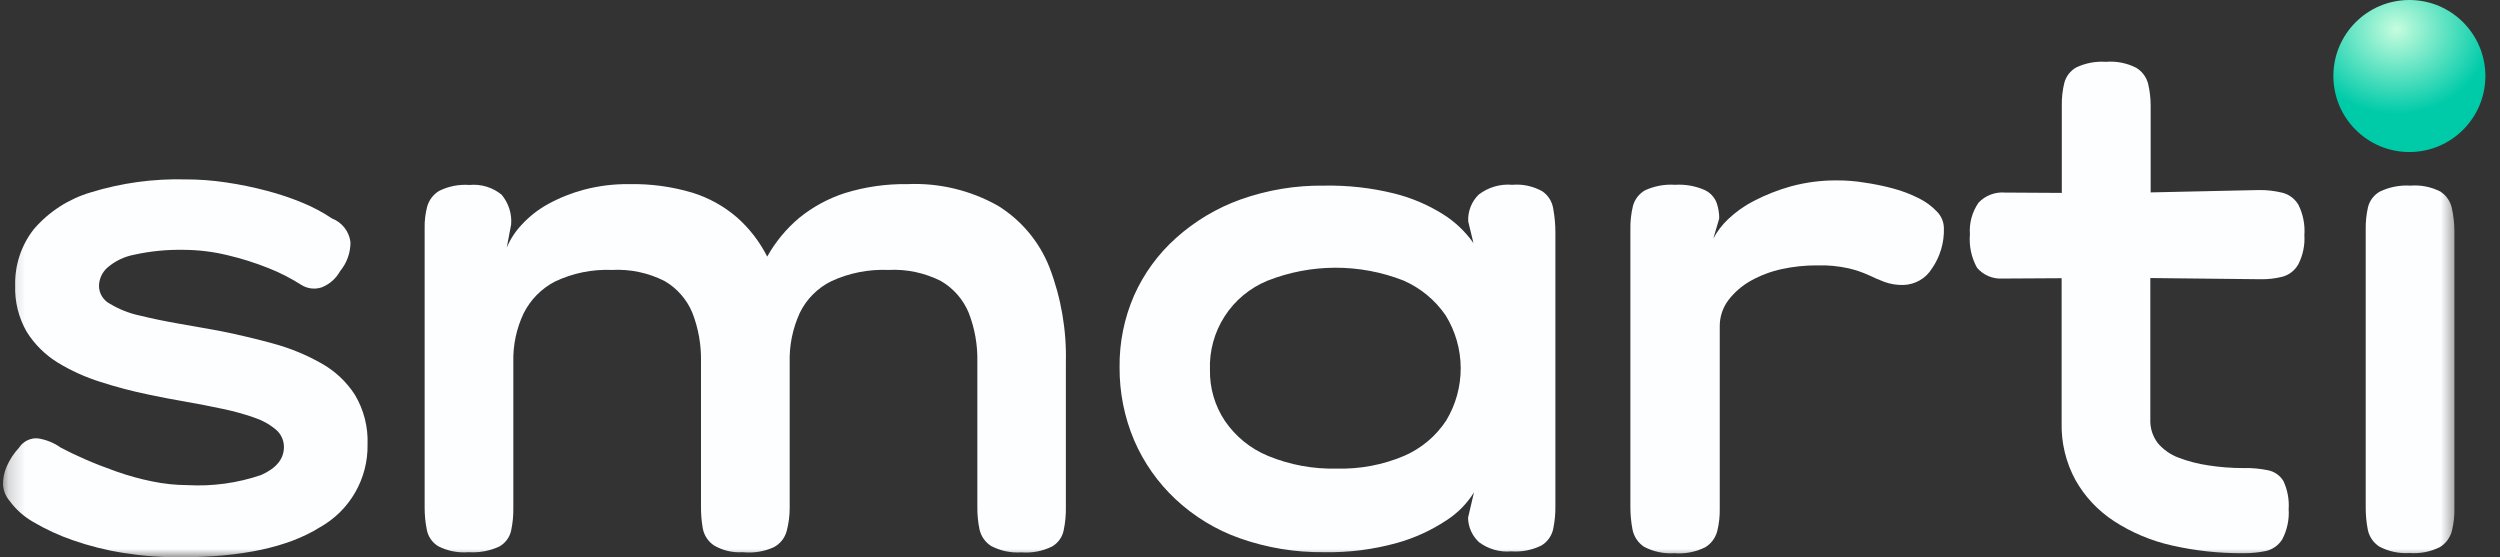 <svg width="148" height="33" viewBox="0 0 148 33" fill="none" xmlns="http://www.w3.org/2000/svg">
<rect x="0" y="0" width="148" height="33" fill="#333333" stroke="none"/>
<path d="M142.635 9C145.12 9 147.135 6.985 147.135 4.5C147.135 2.015 145.12 0 142.635 0C140.149 0 138.135 2.015 138.135 4.5C138.135 6.985 140.149 9 142.635 9Z" fill="url(#paint0_radial_18_2550)"/>
<mask id="mask0_18_2550" style="mask-type:luminance" maskUnits="userSpaceOnUse" x="0" y="1" width="146" height="32">
<path d="M145.489 1H0.189V33H145.489V1Z" fill="white"/>
</mask>
<g mask="url(#mask0_18_2550)">
<path d="M18.989 21.49C18.104 20.992 17.16 20.606 16.179 20.34C15.159 20.06 14.139 19.82 13.109 19.61C12.309 19.46 11.489 19.32 10.639 19.17C9.789 19.02 8.999 18.86 8.269 18.68C7.652 18.548 7.06 18.315 6.519 17.99C6.326 17.892 6.163 17.743 6.047 17.56C5.931 17.377 5.866 17.167 5.859 16.95C5.86 16.743 5.903 16.538 5.988 16.348C6.072 16.159 6.195 15.989 6.349 15.85C6.802 15.457 7.35 15.191 7.939 15.08C8.898 14.869 9.878 14.771 10.859 14.79C11.728 14.793 12.594 14.897 13.439 15.1C14.274 15.295 15.093 15.552 15.889 15.87C16.566 16.137 17.215 16.469 17.829 16.86C18.008 16.975 18.211 17.048 18.422 17.074C18.633 17.1 18.848 17.078 19.049 17.01C19.508 16.828 19.89 16.492 20.129 16.06C20.53 15.577 20.75 14.968 20.749 14.34C20.711 14.027 20.589 13.731 20.395 13.482C20.201 13.234 19.943 13.043 19.649 12.93C19.113 12.572 18.544 12.267 17.949 12.02C17.244 11.726 16.519 11.482 15.779 11.29C14.992 11.082 14.194 10.918 13.389 10.8C12.591 10.68 11.786 10.62 10.979 10.62C9.08 10.57 7.185 10.83 5.369 11.39C4.064 11.776 2.897 12.529 2.009 13.56C1.26 14.509 0.868 15.691 0.899 16.9C0.866 17.859 1.102 18.808 1.579 19.64C2.042 20.379 2.668 21.002 3.409 21.46C4.206 21.946 5.059 22.332 5.949 22.61C6.885 22.912 7.836 23.162 8.799 23.36C9.509 23.51 10.239 23.65 10.989 23.78C11.739 23.91 12.459 24.05 13.159 24.2C13.79 24.33 14.411 24.5 15.019 24.71C15.494 24.862 15.935 25.103 16.319 25.42C16.473 25.546 16.596 25.705 16.681 25.885C16.766 26.065 16.809 26.261 16.809 26.46C16.809 27.17 16.359 27.72 15.459 28.12C14.061 28.598 12.584 28.801 11.109 28.72C10.404 28.717 9.7 28.643 9.009 28.5C8.297 28.356 7.595 28.162 6.909 27.92C6.229 27.68 5.609 27.44 5.039 27.19C4.469 26.94 3.989 26.71 3.599 26.5C3.193 26.211 2.723 26.022 2.229 25.95C2.013 25.935 1.798 25.978 1.604 26.075C1.411 26.172 1.247 26.319 1.129 26.5C0.825 26.826 0.578 27.202 0.399 27.61C0.247 27.949 0.172 28.318 0.179 28.69C0.198 29.04 0.332 29.373 0.559 29.64C0.934 30.156 1.415 30.585 1.969 30.9C2.711 31.338 3.495 31.7 4.309 31.98C5.278 32.319 6.275 32.57 7.289 32.73C8.407 32.911 9.537 32.998 10.669 32.99C14.289 32.99 17.049 32.4 18.929 31.22C19.802 30.735 20.526 30.022 21.024 29.157C21.522 28.292 21.777 27.308 21.759 26.31C21.799 25.278 21.538 24.257 21.009 23.37C20.503 22.585 19.808 21.939 18.989 21.49Z" fill="#FDFEFF"/>
<path d="M59.079 12.18C57.45 11.262 55.597 10.818 53.729 10.9C52.472 10.88 51.22 11.059 50.019 11.43C49.028 11.75 48.106 12.252 47.299 12.91C46.541 13.551 45.904 14.323 45.419 15.19C44.974 14.311 44.367 13.523 43.629 12.87C42.861 12.208 41.966 11.711 40.999 11.41C39.78 11.046 38.511 10.874 37.239 10.9C36.338 10.889 35.44 11.001 34.569 11.23C33.823 11.429 33.105 11.717 32.429 12.09C31.849 12.41 31.326 12.822 30.879 13.31C30.507 13.703 30.209 14.161 29.999 14.66L30.259 13.29C30.285 12.972 30.248 12.652 30.15 12.348C30.052 12.045 29.895 11.763 29.689 11.52C29.155 11.088 28.473 10.883 27.789 10.95C27.172 10.904 26.553 11.025 25.999 11.3C25.652 11.508 25.398 11.841 25.289 12.23C25.179 12.648 25.129 13.079 25.139 13.51V30.04C25.137 30.487 25.181 30.932 25.269 31.37C25.308 31.57 25.389 31.76 25.506 31.927C25.623 32.094 25.774 32.235 25.949 32.34C26.502 32.62 27.121 32.741 27.739 32.69C28.36 32.731 28.982 32.618 29.549 32.36C29.728 32.261 29.884 32.126 30.007 31.962C30.129 31.798 30.215 31.61 30.259 31.41C30.352 30.973 30.396 30.527 30.389 30.08V21.42C30.366 20.436 30.572 19.461 30.989 18.57C31.391 17.755 32.043 17.089 32.849 16.67C33.902 16.168 35.063 15.931 36.229 15.98C37.309 15.922 38.385 16.149 39.349 16.64C40.087 17.07 40.663 17.731 40.989 18.52C41.348 19.444 41.521 20.429 41.499 21.42V30C41.495 30.436 41.532 30.871 41.609 31.3C41.648 31.5 41.727 31.691 41.84 31.861C41.954 32.031 42.099 32.176 42.269 32.29C42.783 32.59 43.375 32.73 43.969 32.69C44.594 32.756 45.225 32.656 45.799 32.4C45.986 32.303 46.151 32.169 46.283 32.006C46.416 31.842 46.513 31.653 46.569 31.45C46.688 31.003 46.749 30.543 46.749 30.08V21.46C46.721 20.447 46.927 19.441 47.349 18.52C47.748 17.701 48.41 17.039 49.229 16.64C50.281 16.158 51.432 15.931 52.589 15.98C53.669 15.922 54.745 16.149 55.709 16.64C56.447 17.07 57.023 17.731 57.349 18.52C57.708 19.444 57.881 20.429 57.859 21.42V30C57.853 30.453 57.896 30.906 57.989 31.35C58.081 31.75 58.325 32.097 58.669 32.32C59.219 32.609 59.839 32.741 60.459 32.7C61.089 32.751 61.722 32.63 62.289 32.35C62.462 32.248 62.612 32.111 62.73 31.947C62.847 31.784 62.928 31.597 62.969 31.4C63.062 30.956 63.106 30.503 63.099 30.05V21.47C63.148 19.545 62.819 17.628 62.129 15.83C61.533 14.316 60.463 13.035 59.079 12.18Z" fill="#FDFEFF"/>
<path d="M91.299 11.32C90.76 11.021 90.144 10.888 89.529 10.94C88.816 10.877 88.106 11.084 87.539 11.52C87.329 11.726 87.165 11.974 87.058 12.248C86.951 12.522 86.903 12.816 86.919 13.11L87.229 14.39C86.75 13.711 86.142 13.133 85.439 12.69C84.538 12.123 83.552 11.704 82.519 11.45C81.168 11.117 79.78 10.963 78.389 10.99C76.703 10.966 75.027 11.244 73.439 11.81C72.03 12.316 70.733 13.091 69.619 14.09C68.562 15.036 67.716 16.194 67.139 17.49C66.556 18.827 66.263 20.272 66.279 21.73C66.267 23.217 66.56 24.69 67.139 26.06C67.706 27.38 68.54 28.568 69.589 29.55C70.688 30.58 71.989 31.37 73.409 31.87C75.005 32.431 76.687 32.708 78.379 32.69C79.841 32.717 81.3 32.532 82.709 32.14C83.754 31.847 84.746 31.392 85.649 30.79C86.3 30.369 86.85 29.809 87.259 29.15L86.909 30.65C86.914 30.921 86.973 31.188 87.083 31.435C87.193 31.682 87.352 31.905 87.549 32.09C88.098 32.506 88.783 32.702 89.469 32.64C90.086 32.686 90.705 32.565 91.259 32.29C91.433 32.183 91.584 32.042 91.702 31.875C91.821 31.708 91.905 31.52 91.949 31.32C92.042 30.869 92.086 30.41 92.079 29.95V13.78C92.08 13.297 92.037 12.815 91.949 12.34C91.916 12.134 91.842 11.938 91.73 11.762C91.618 11.587 91.472 11.436 91.299 11.32ZM85.619 24.89C85.009 25.82 84.14 26.55 83.119 26.99C81.861 27.522 80.504 27.778 79.139 27.74C77.745 27.777 76.358 27.522 75.069 26.99C74.03 26.563 73.14 25.839 72.509 24.91C71.917 24.019 71.61 22.969 71.629 21.9C71.587 20.778 71.891 19.67 72.499 18.726C73.107 17.781 73.99 17.047 75.029 16.62C77.61 15.599 80.483 15.592 83.069 16.6C84.089 17.041 84.963 17.762 85.589 18.68C86.162 19.613 86.469 20.686 86.474 21.781C86.479 22.876 86.183 23.951 85.619 24.89Z" fill="#FDFEFF"/>
<path d="M113.599 11.74C113.114 11.494 112.604 11.3 112.079 11.16C111.52 11.009 110.952 10.892 110.379 10.81C109.847 10.722 109.308 10.678 108.769 10.68C107.844 10.671 106.922 10.788 106.029 11.03C105.271 11.241 104.537 11.529 103.839 11.89C103.271 12.179 102.749 12.55 102.289 12.99C101.944 13.319 101.654 13.7 101.429 14.12L101.779 12.93C101.779 12.621 101.728 12.313 101.629 12.02C101.503 11.68 101.248 11.403 100.919 11.25C100.369 11.008 99.769 10.902 99.169 10.94C98.554 10.898 97.938 11.011 97.379 11.27C97.205 11.37 97.052 11.504 96.93 11.664C96.808 11.823 96.719 12.006 96.669 12.2C96.559 12.655 96.509 13.122 96.519 13.59V30C96.517 30.46 96.561 30.919 96.649 31.37C96.736 31.779 96.98 32.139 97.329 32.37C97.879 32.659 98.499 32.791 99.119 32.75C99.749 32.801 100.382 32.68 100.949 32.4C101.299 32.187 101.554 31.846 101.659 31.45C101.769 31.009 101.819 30.555 101.809 30.1V19.34C101.8 18.775 101.979 18.222 102.319 17.77C102.679 17.3 103.131 16.908 103.649 16.62C104.221 16.301 104.838 16.068 105.479 15.93C106.162 15.782 106.86 15.708 107.559 15.71C108.197 15.69 108.836 15.75 109.459 15.89C109.861 15.984 110.253 16.118 110.629 16.29C110.939 16.44 111.249 16.57 111.559 16.69C111.921 16.82 112.304 16.881 112.689 16.87C113.027 16.859 113.358 16.765 113.651 16.596C113.944 16.427 114.191 16.188 114.369 15.9C114.854 15.199 115.103 14.362 115.079 13.51C115.075 13.147 114.932 12.8 114.679 12.54C114.371 12.21 114.005 11.938 113.599 11.74Z" fill="#FDFEFF"/>
<path d="M135.119 11.41C134.677 11.302 134.224 11.248 133.769 11.25L127.319 11.39V6.26C127.319 5.822 127.269 5.386 127.169 4.96C127.067 4.562 126.812 4.22 126.459 4.01C125.906 3.73 125.286 3.609 124.669 3.66C124.067 3.619 123.464 3.732 122.919 3.99C122.746 4.086 122.593 4.217 122.471 4.373C122.35 4.529 122.26 4.709 122.209 4.9C122.099 5.348 122.049 5.809 122.059 6.27V11.42L118.699 11.4C118.409 11.375 118.117 11.417 117.845 11.521C117.573 11.624 117.328 11.788 117.129 12C116.748 12.55 116.568 13.213 116.619 13.88C116.561 14.564 116.707 15.249 117.039 15.85C117.225 16.067 117.459 16.239 117.723 16.35C117.987 16.461 118.273 16.509 118.559 16.49L122.049 16.47V25.02C122.018 26.206 122.301 27.379 122.869 28.42C123.421 29.402 124.204 30.236 125.149 30.85C126.194 31.529 127.352 32.017 128.569 32.29C129.97 32.608 131.402 32.763 132.839 32.75C133.275 32.752 133.711 32.708 134.139 32.62C134.338 32.575 134.526 32.49 134.693 32.372C134.859 32.253 135 32.103 135.109 31.93C135.398 31.38 135.53 30.76 135.489 30.14C135.527 29.569 135.42 28.998 135.179 28.48C135.081 28.315 134.949 28.173 134.792 28.063C134.635 27.953 134.457 27.877 134.269 27.84C133.795 27.741 133.312 27.698 132.829 27.71C132.126 27.712 131.423 27.658 130.729 27.55C130.124 27.462 129.53 27.307 128.959 27.09C128.486 26.911 128.066 26.615 127.739 26.23C127.437 25.831 127.281 25.34 127.299 24.84V16.46L133.799 16.53C134.247 16.54 134.694 16.49 135.129 16.38C135.324 16.326 135.507 16.233 135.666 16.108C135.826 15.982 135.959 15.827 136.059 15.65C136.332 15.116 136.457 14.519 136.419 13.92C136.465 13.303 136.344 12.684 136.069 12.13C135.967 11.953 135.83 11.797 135.667 11.674C135.504 11.55 135.317 11.46 135.119 11.41Z" fill="#FDFEFF"/>
<path d="M144.47 11.34C143.923 11.061 143.311 10.94 142.7 10.99C142.076 10.95 141.453 11.07 140.89 11.34C140.711 11.44 140.556 11.576 140.434 11.74C140.311 11.903 140.225 12.091 140.18 12.29C140.086 12.717 140.043 13.153 140.05 13.59V30.04C140.048 30.493 140.092 30.945 140.18 31.39C140.271 31.79 140.515 32.137 140.86 32.36C141.41 32.649 142.029 32.781 142.65 32.74C143.267 32.786 143.885 32.665 144.44 32.39C144.79 32.177 145.044 31.836 145.15 31.44C145.26 30.999 145.31 30.545 145.3 30.09V13.69C145.3 13.229 145.249 12.77 145.15 12.32C145.062 11.916 144.817 11.564 144.47 11.34Z" fill="#FDFEFF"/>
</g>
<defs>
<radialGradient id="paint0_radial_18_2550" cx="0" cy="0" r="1" gradientUnits="userSpaceOnUse" gradientTransform="translate(141.87 1.735) scale(5.571 5.003)">
<stop stop-color="#C5FDDE"/>
<stop offset="1" stop-color="#00CBA9"/>
</radialGradient>
</defs>
</svg>
